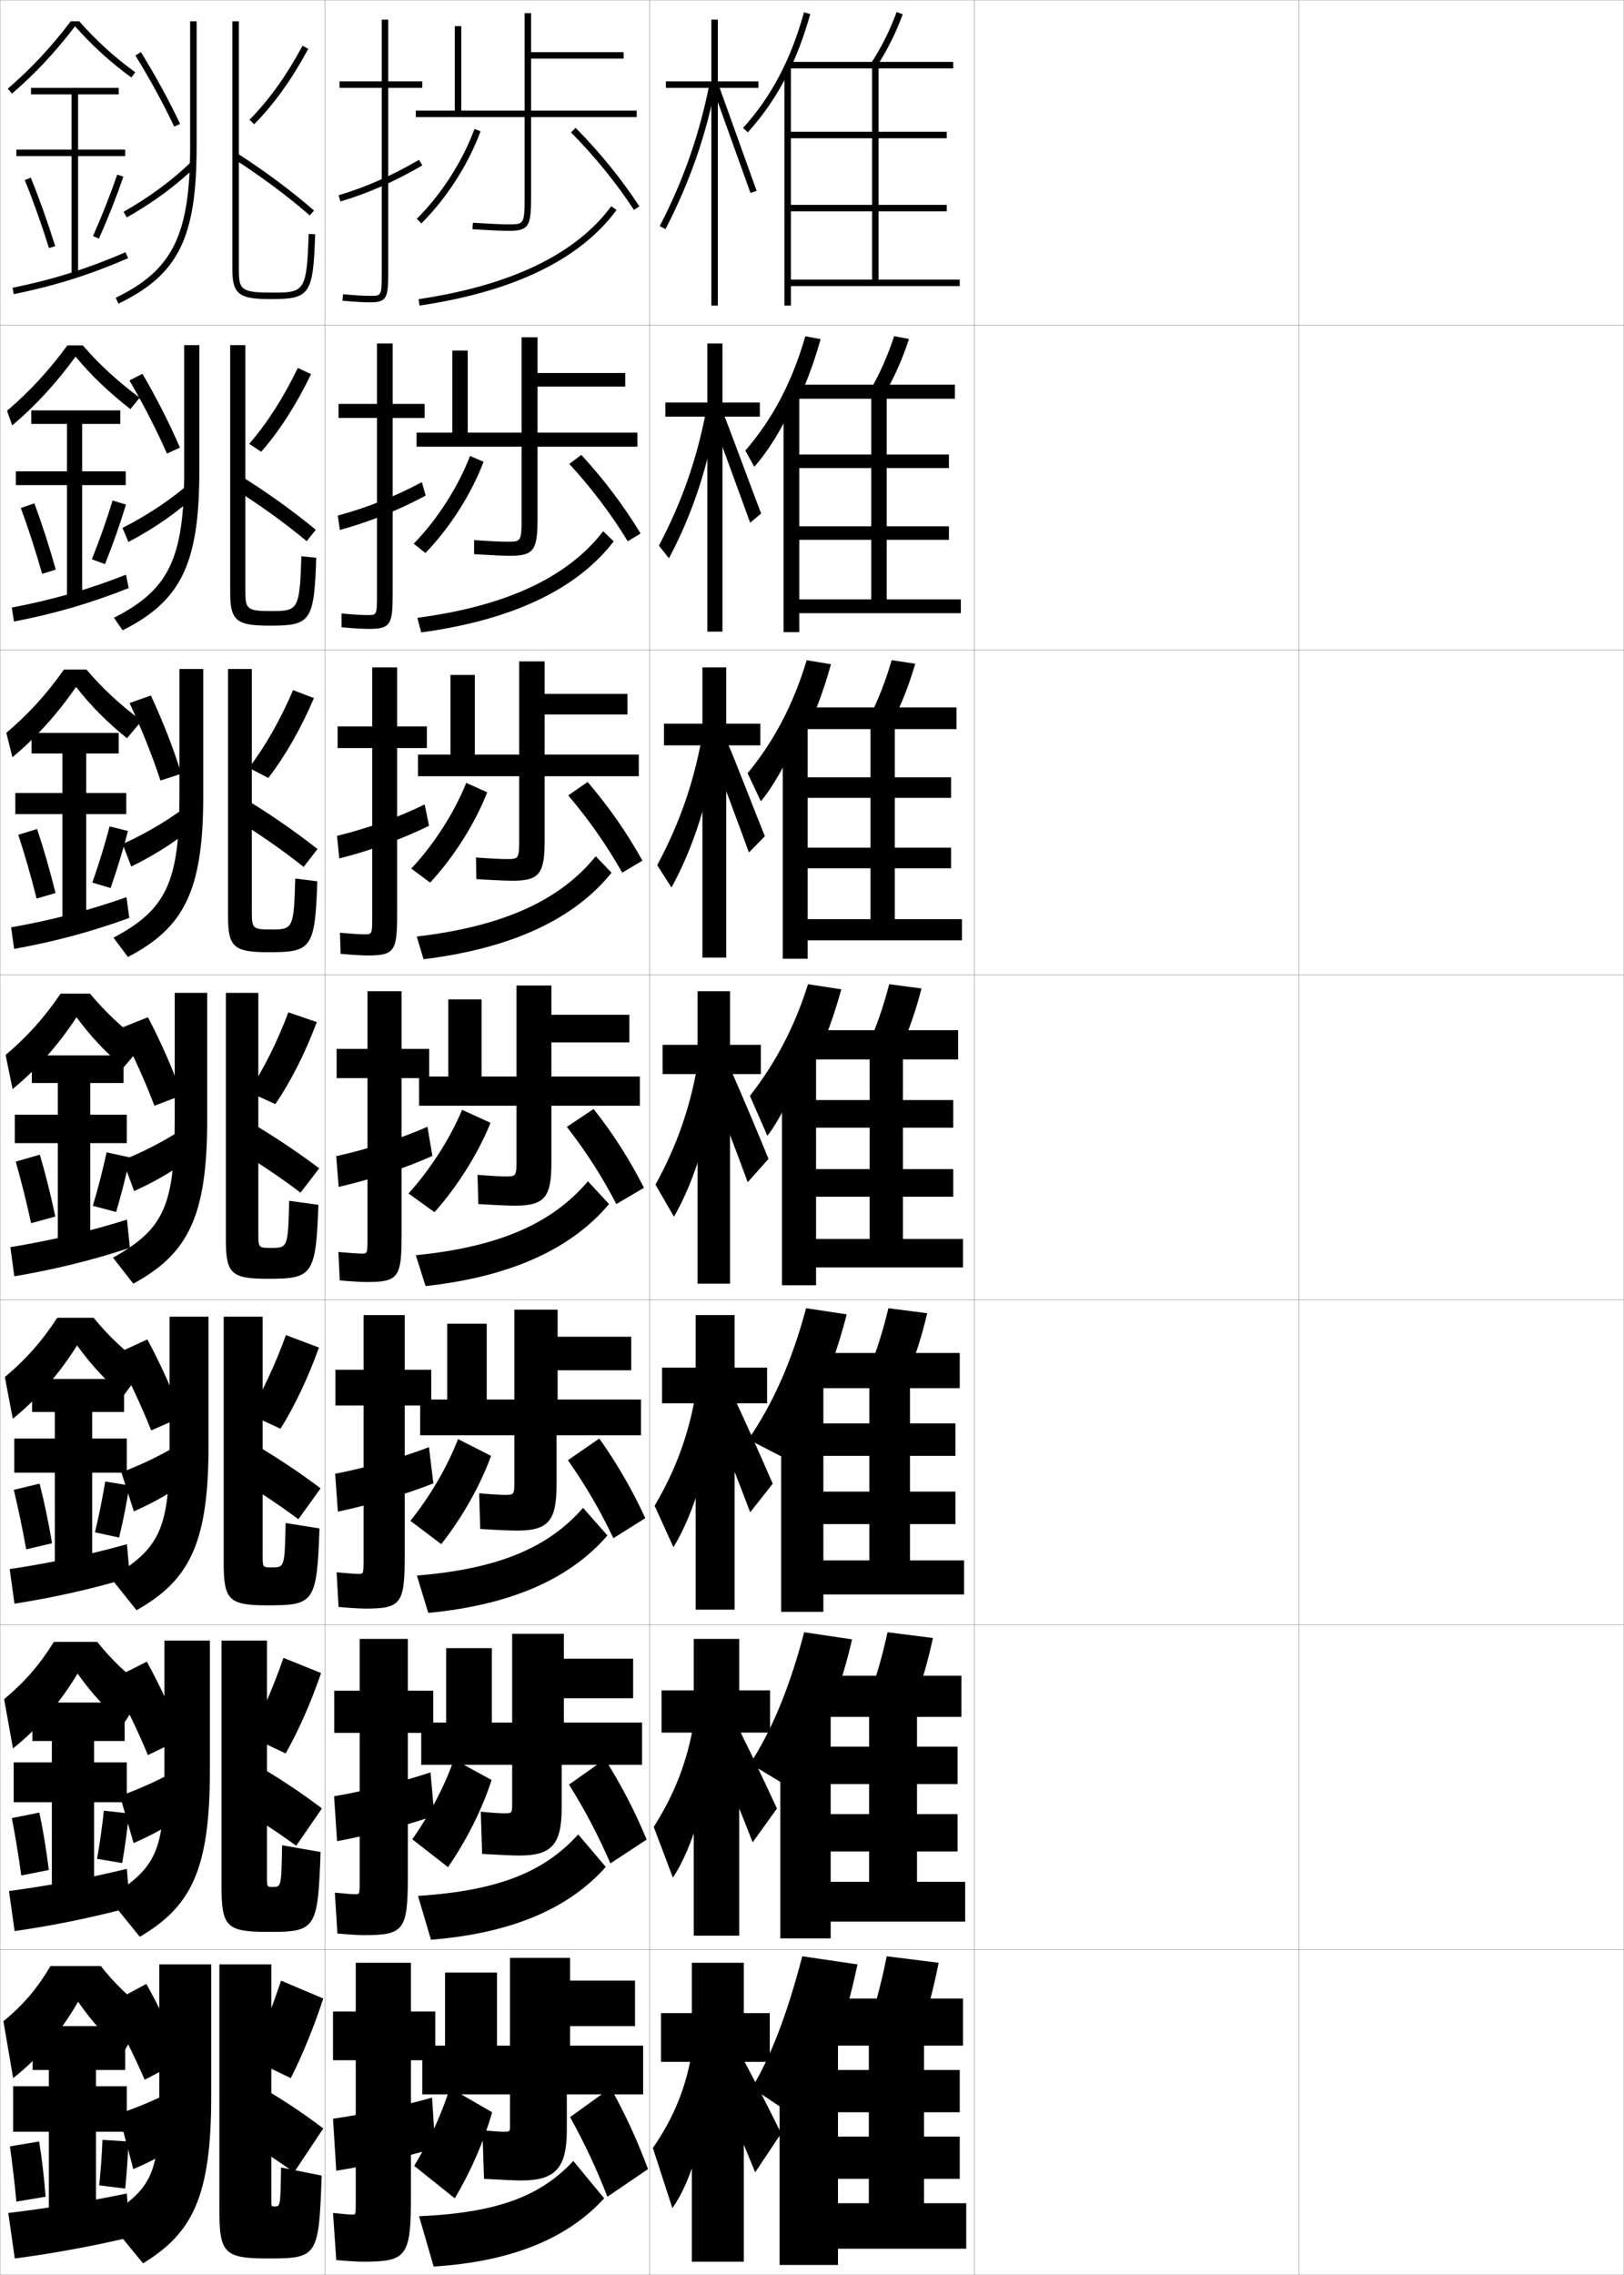 <?xml version="1.0" encoding="utf-8"?>
<!-- Generator: Adobe Illustrator 11 Build 225, SVG Export Plug-In . SVG Version: 6.0.0 Build 78)  -->
<!DOCTYPE svg PUBLIC "-//W3C//DTD SVG 1.0//EN"    "http://www.w3.org/TR/2001/REC-SVG-20010904/DTD/svg10.dtd">
<svg  xmlns="http://www.w3.org/2000/svg" xmlns:xlink="http://www.w3.org/1999/xlink" xmlns:a="http://ns.adobe.com/AdobeSVGViewerExtensions/3.0/"
	 width="500.1" height="700.1" viewBox="0 0 500.1 700.1"
	 overflow="visible" enable-background="new 0 0 500.1 700.1" xml:space="preserve">
		<g id="glyphs">
			<g>
				<rect x="0.05" y="0.05" fill="none" stroke="#999999" stroke-width="0.1" width="100" height="100"/> 
				<rect x="0.05" y="100.05" fill="none" stroke="#999999" stroke-width="0.1" width="100" height="100"/> 
				<rect x="0.05" y="200.05" fill="none" stroke="#999999" stroke-width="0.1" width="100" height="100"/> 
				<rect x="0.05" y="300.05" fill="none" stroke="#999999" stroke-width="0.1" width="100" height="100"/> 
				<rect x="0.05" y="400.05" fill="none" stroke="#999999" stroke-width="0.1" width="100" height="100"/> 
				<rect x="0.05" y="500.05" fill="none" stroke="#999999" stroke-width="0.1" width="100" height="100"/> 
				<rect x="0.05" y="600.05" fill="none" stroke="#999999" stroke-width="0.1" width="100" height="100"/> 
				<rect x="100.05" y="0.05" fill="none" stroke="#999999" stroke-width="0.1" width="100" height="100"/> 
				<rect x="100.05" y="100.05" fill="none" stroke="#999999" stroke-width="0.1" width="100" height="100"/> 
				<rect x="100.05" y="200.05" fill="none" stroke="#999999" stroke-width="0.1" width="100" height="100"/> 
				<rect x="100.05" y="300.05" fill="none" stroke="#999999" stroke-width="0.1" width="100" height="100"/> 
				<rect x="100.05" y="400.05" fill="none" stroke="#999999" stroke-width="0.1" width="100" height="100"/> 
				<rect x="100.05" y="500.05" fill="none" stroke="#999999" stroke-width="0.1" width="100" height="100"/> 
				<rect x="100.05" y="600.05" fill="none" stroke="#999999" stroke-width="0.1" width="100" height="100"/> 
				<rect x="200.05" y="0.05" fill="none" stroke="#999999" stroke-width="0.1" width="100" height="100"/> 
				<rect x="200.05" y="100.05" fill="none" stroke="#999999" stroke-width="0.1" width="100" height="100"/> 
				<rect x="200.05" y="200.05" fill="none" stroke="#999999" stroke-width="0.1" width="100" height="100"/> 
				<rect x="200.05" y="300.05" fill="none" stroke="#999999" stroke-width="0.1" width="100" height="100"/> 
				<rect x="200.05" y="400.05" fill="none" stroke="#999999" stroke-width="0.1" width="100" height="100"/> 
				<rect x="200.05" y="500.05" fill="none" stroke="#999999" stroke-width="0.1" width="100" height="100"/> 
				<rect x="200.05" y="600.05" fill="none" stroke="#999999" stroke-width="0.1" width="100" height="100"/> 
				<rect x="300.05" y="0.05" fill="none" stroke="#999999" stroke-width="0.1" width="100" height="100"/> 
				<rect x="300.05" y="100.05" fill="none" stroke="#999999" stroke-width="0.1" width="100" height="100"/> 
				<rect x="300.05" y="200.05" fill="none" stroke="#999999" stroke-width="0.1" width="100" height="100"/> 
				<rect x="300.05" y="300.05" fill="none" stroke="#999999" stroke-width="0.1" width="100" height="100"/> 
				<rect x="300.05" y="400.05" fill="none" stroke="#999999" stroke-width="0.1" width="100" height="100"/> 
				<rect x="300.05" y="500.05" fill="none" stroke="#999999" stroke-width="0.1" width="100" height="100"/> 
				<rect x="300.05" y="600.05" fill="none" stroke="#999999" stroke-width="0.1" width="100" height="100"/> 
				<rect x="400.05" y="0.05" fill="none" stroke="#999999" stroke-width="0.1" width="100" height="100"/> 
				<rect x="400.05" y="100.05" fill="none" stroke="#999999" stroke-width="0.1" width="100" height="100"/> 
				<rect x="400.05" y="200.05" fill="none" stroke="#999999" stroke-width="0.1" width="100" height="100"/> 
				<rect x="400.05" y="300.05" fill="none" stroke="#999999" stroke-width="0.1" width="100" height="100"/> 
				<rect x="400.05" y="400.05" fill="none" stroke="#999999" stroke-width="0.1" width="100" height="100"/> 
				<rect x="400.05" y="500.05" fill="none" stroke="#999999" stroke-width="0.1" width="100" height="100"/> 
				<rect x="400.05" y="600.05" fill="none" stroke="#999999" stroke-width="0.1" width="100" height="100"/> 
			</g>
			<g>
				<g>
					<path d="M264.05,604.55l-17-2.5c-4.733,18.243-9.813,31.095-15.5,40.5l15,10
						c3.994-7.319,7.326-14.554,10.131-22.083l0,0
						C259.709,622.338,262.12,613.863,264.05,604.55z"/>
					<path d="M284.05,623.55c1.933-5.907,3.57-12.265,5-19.5l-16-2
						c-1.43,7.235-3.067,13.593-5,19.5L284.05,623.55z"/>
					<polygon points="258.05,627.55 240.05,627.55 240.05,697.05 258.05,697.05 
						258.05,692.05 297.55,692.05 297.55,678.05 284.55,678.05 284.55,629.55 
						296.55,629.55 296.55,615.05 255.05,615.05 255.05,629.55 267.55,629.55 
						267.55,678.05 258.05,678.05 258.05,670.55 295.55,670.55 295.55,657.55 
						258.05,657.55 258.05,650.05 295.55,650.05 295.55,637.05 258.05,637.05 
						"/>
				</g>
				<g>
					<path d="M262.394,504.523l-14.754-2.192c-4.542,17.264-10.028,30.269-16.637,40.438
						l12.68,7.672c3.54-5.948,6.966-13.029,10.013-21.025v1.926
						C257.263,523.081,260.121,514.321,262.394,504.523z"/>
					<path d="M273.309,502.331c-1.55,7.127-3.347,13.395-5.486,19.218l13.955,1.835
						c2.15-5.844,3.957-12.133,5.514-19.282L273.309,502.331z"/>
					<polygon points="255.8,526.384 240.3,526.384 240.3,596.55 255.8,596.55 
						255.8,591.384 297.217,591.384 297.217,579.134 282.383,579.134 282.383,528.384 
						296.05,528.384 296.05,515.716 253.217,515.716 253.217,528.384 267.633,528.384 
						267.633,579.134 255.8,579.134 255.8,569.8 294.884,569.8 294.884,558.3 
						255.8,558.3 255.8,549.05 294.884,549.05 294.884,537.55 255.8,537.55 
						"/>
				</g>
				<g>
					<path d="M260.737,404.497l-12.508-1.884c-4.351,16.282-10.242,29.441-17.774,40.375
						l10.36,5.343c3.085-4.577,6.605-11.504,9.895-19.969v3.852
						C254.817,423.825,258.122,414.78,260.737,404.497z"/>
					<path d="M273.567,402.613c-1.671,7.017-3.626,13.196-5.973,18.935l11.91,1.671
						c2.369-5.78,4.344-12.003,6.027-19.065L273.567,402.613z"/>
					<polygon points="253.55,425.217 240.55,425.217 240.55,496.05 253.55,496.05 
						253.55,490.717 296.884,490.717 296.884,480.217 280.216,480.217 280.216,427.217 
						295.55,427.217 295.55,416.383 251.384,416.383 251.384,427.217 267.716,427.217 
						267.716,480.217 253.55,480.217 253.55,469.05 294.217,469.05 294.217,459.05 
						253.55,459.05 253.55,448.05 294.217,448.05 294.217,438.05 253.55,438.05 
						"/>
				</g>
			</g>
			<g>
				<g>
					<path d="M242.55,22.743c2.772-5.549,5.068-11.634,6.963-18.425L247.587,3.781
						c-4.09,14.663-10.057,25.974-18.777,35.597l1.48,1.344
						C235.175,35.332,239.209,29.428,242.55,22.743L242.55,22.743z"/>
					<path d="M268.212,19.503l1.676,1.094c3.295-5.046,5.945-10.346,8.101-16.201
						l-1.877-0.691C274.009,9.417,271.425,14.585,268.212,19.503z"/>
					<polygon points="243.55,65.05 291.55,65.05 291.55,63.05 243.55,63.05 
						243.55,42.55 291.55,42.55 291.55,40.55 243.55,40.55 243.55,20.55 
						241.55,20.55 241.55,94.05 243.55,94.05 243.55,88.05 295.55,88.05 
						295.55,86.05 270.55,86.05 270.55,21.05 293.55,21.05 293.55,19.05 
						243.05,19.05 243.05,21.05 268.55,21.05 268.55,86.05 243.55,86.05 "/>
				</g>
				<g>
					<path d="M244.274,126.191c3.397-6.539,6.178-13.705,8.428-21.822l-4.705-0.883
						c-4.081,14.1-10.044,25.431-18.483,35.187l2.779,4.992
						c4.305-4.917,8.395-11.495,11.981-19.399V126.191z"/>
					<path d="M267.931,120.184l4.404,1.231c3.06-5.27,5.541-10.854,7.582-17.083
						l-4.568-0.898C273.351,109.545,270.923,115.021,267.931,120.184z"/>
					<polygon points="246.133,121.716 241.299,121.716 241.299,194.549 246.133,194.549 
						246.133,188.716 295.883,188.716 295.883,184.466 273.05,184.466 273.05,122.716 
						294.05,122.716 294.05,118.383 245.216,118.383 245.216,122.716 268.3,122.716 
						268.3,184.466 246.133,184.466 246.133,166.133 292.216,166.133 292.216,161.966 
						246.133,161.966 246.133,144.05 292.216,144.05 292.216,139.883 246.133,139.883 
						"/>
				</g>
				<g>
					<path d="M246,229.64c4.022-7.529,7.289-15.777,9.892-25.22l-7.483-1.229
						c-4.072,13.537-10.031,24.888-18.189,34.777l4.077,8.64
						c3.724-4.443,7.87-11.696,11.703-20.82V229.64z"/>
					<path d="M267.649,220.866l7.135,1.368c2.822-5.493,5.135-11.362,7.062-17.965
						l-7.259-1.104C272.692,209.673,270.423,215.457,267.649,220.866z"/>
					<polygon points="248.717,222.883 241.05,222.883 241.05,295.05 248.717,295.05 
						248.717,289.383 296.216,289.383 296.216,282.883 275.55,282.883 275.55,224.383 
						294.55,224.383 294.55,217.716 247.383,217.716 247.383,224.383 268.05,224.383 
						268.05,282.883 248.717,282.883 248.717,267.216 292.884,267.216 292.884,260.883 
						248.717,260.883 248.717,245.55 292.884,245.55 292.884,239.216 248.717,239.216 
						"/>
				</g>
				<g>
					<path d="M247.725,333.088c4.646-8.52,8.398-17.849,11.355-28.617l-10.261-1.576
						c-4.062,12.974-10.018,24.346-17.895,34.367l5.375,12.288
						c3.145-3.97,7.346-11.896,11.425-22.24V333.088z"/>
					<path d="M273.825,302.895c-1.791,6.907-3.904,12.998-6.457,18.652l9.863,1.506
						c2.588-5.717,4.73-11.871,6.543-18.848L273.825,302.895z"/>
					<polygon points="251.3,324.05 240.8,324.05 240.8,395.55 251.3,395.55 
						251.3,390.05 296.55,390.05 296.55,381.3 278.05,381.3 278.05,326.05 
						295.05,326.05 295.05,317.05 249.55,317.05 249.55,326.05 267.8,326.05 
						267.8,381.3 251.3,381.3 251.3,368.3 293.55,368.3 293.55,359.8 
						251.3,359.8 251.3,347.05 293.55,347.05 293.55,338.55 251.3,338.55 
						"/>
				</g>
			</g>
			<g>
				<g>
					<polygon points="233.55,25.05 221.05,25.05 221.05,6.05 219.05,6.05 
						219.05,25.05 205.05,25.05 205.05,27.05 219.05,27.05 219.05,94.05 
						221.05,94.05 221.05,27.05 233.55,27.05 "/>
					<path d="M203.161,69.591l1.777,0.918c7.499-14.522,12.453-28.747,15.593-44.767
						l-1.963-0.385C215.467,41.187,210.571,55.242,203.161,69.591z"/>
					<polygon points="219.61,27.392 231.107,59.384 232.992,58.716 221.489,26.708 "/>
				</g>
				<g>
					<polygon points="204.902,123.883 204.902,128.217 217.819,128.217 217.819,194.383 
						222.486,194.383 222.486,128.217 233.985,128.217 233.985,123.883 222.486,123.883 
						222.486,105.717 217.819,105.717 217.819,123.883 "/>
					<path d="M202.91,167.922l3.085,3.902c7.189-13.514,12.087-28.249,14.742-44.554
						l-3.241-1.129C214.654,141.133,210.036,154.389,202.91,167.922z"/>
					<path d="M219.402,129.293c1.333,3.296,10.217,27.781,11.604,31.575l3.393-2.841
						c-1.354-3.313-10.284-27.624-11.547-30.513L219.402,129.293z"/>
				</g>
				<g>
					<polygon points="204.476,222.716 204.476,229.383 216.309,229.383 216.309,294.716 
						223.643,294.716 223.643,229.383 234.143,229.383 234.143,222.716 223.643,222.716 
						223.643,205.383 216.309,205.383 216.309,222.716 "/>
					<path d="M202.38,266.251l4.392,6.888c6.881-12.505,11.722-27.75,13.893-44.341
						l-4.52-1.873C213.563,241.08,209.222,253.535,202.38,266.251z"/>
					<path d="M218.916,231.194c2.665,6.591,8.937,23.57,11.711,31.158l4.901-5.014
						c-2.709-6.626-9.067-23.24-11.593-29.017L218.916,231.194z"/>
				</g>
				<g>
					<polygon points="204.05,321.55 204.05,330.55 214.8,330.55 214.8,395.05 
						224.8,395.05 224.8,330.55 234.3,330.55 234.3,321.55 224.8,321.55 
						224.8,305.05 214.8,305.05 214.8,321.55 "/>
					<path d="M201.85,364.582l5.7,9.873c6.571-11.496,11.356-27.252,13.042-44.129
						l-5.798-2.616C212.472,341.026,208.408,352.681,201.85,364.582z"/>
					<path d="M218.429,333.096c3.998,9.887,7.656,19.359,11.818,30.741l6.41-7.187
						c-4.064-9.939-7.85-18.855-11.638-27.521L218.429,333.096z"/>
				</g>
			</g>
			<g>
				<polygon points="203.883,420.883 203.883,431.883 214.216,431.883 214.216,495.383 
					226.216,495.383 226.216,431.883 236.216,431.883 236.216,420.883 226.216,420.883 
					226.216,404.717 214.216,404.717 214.216,420.883 "/>
				<path d="M201.583,463.404l5.8,12.749c6.424-10.488,11.259-26.755,12.528-43.92
					l-5.698-3.244C212.076,441.468,208.101,452.375,201.583,463.404z"/>
				<path d="M218.969,435.08c4.238,10.178,7.953,19.489,12.046,30.328l6.94-8.791
					c-4.006-9.248-7.739-17.565-11.592-25.848L218.969,435.08z"/>
			</g>
			<g>
				<polygon points="203.717,520.217 203.717,533.217 213.633,533.217 213.633,595.717 
					227.633,595.717 227.633,533.217 237.133,533.217 237.133,520.217 227.633,520.217 
					227.633,504.383 213.633,504.383 213.633,520.217 "/>
				<path d="M201.316,562.228l5.9,15.624c6.276-9.48,11.162-26.258,12.014-43.71
					l-5.599-3.872C211.681,541.908,207.795,552.07,201.316,562.228z"/>
				<path d="M219.51,537.065c4.478,10.468,8.25,19.618,12.272,29.913l7.47-10.396
					c-3.947-8.555-7.628-16.275-11.546-24.174L219.51,537.065z"/>
			</g>
			<g>
				<polygon points="237.05,619.55 229.05,619.55 229.05,604.05 213.05,604.05 
					213.05,619.55 203.55,619.55 203.55,634.55 213.05,634.55 213.05,696.05 
					229.05,696.05 229.05,634.55 237.05,634.55 "/>
				<path d="M213.05,631.55c-1.764,10.8-5.562,20.215-12,29.5l6,18.5
					c6.129-8.473,11.064-25.761,11.5-43.5L213.05,631.55z"/>
				<path d="M220.05,639.05c4.718,10.759,8.547,19.748,12.5,29.5l8-12
					c-3.889-7.863-7.517-14.985-11.5-22.5L220.05,639.05z"/>
			</g>
			<g>
				<g>
					<path d="M130.05,25.05h-10.5v-19h-2v19h-13v2h13v57c0,7-0.065,7-3.5,7
						c-1.415,0-4.022-0.086-8.407-0.496l-0.186,1.992
						c3.531,0.329,6.503,0.504,8.593,0.504c5.06,0,5.5-1.475,5.5-9v-57h10.5V25.05z"/>
					<path d="M104.265,60.091l0.57,1.918c8.494-2.525,16.507-6.051,25.216-11.094
						l-1.002-1.73C120.479,54.146,112.604,57.612,104.265,60.091z"/>
				</g>
				<g>
					<path d="M130.755,124.299h-9.833v-18.583h-4.833v18.583h-11.834v4.333h11.834v54.25
						c0,6.411-0.054,6.417-2.917,6.417c-1.309,0-3.843-0.111-8.006-0.497
						l0.012,4.244c3.645,0.334,6.56,0.503,8.494,0.503c6.654,0,7.25-1.466,7.25-10.833
						v-54.083h9.833V124.299z"/>
					<path d="M131.083,152.524l-1.174-4.144c-8.357,4.471-17.061,7.917-25.888,10.286
						l0.634,4.434C113.477,160.695,122.537,157.124,131.083,152.524z"/>
				</g>
				<g>
					<path d="M131.461,223.55h-9.167v-18.167h-7.667v18.167h-10.667v6.667h10.667v51.5
						c0,5.821-0.042,5.833-2.333,5.833c-1.203,0-3.663-0.136-7.604-0.498
						l0.209,6.495c3.759,0.338,6.617,0.502,8.396,0.502c8.248,0,9-1.457,9-12.667
						v-51.167h9.167V223.55z"/>
					<path d="M132.117,254.133l-1.346-6.558c-8.146,3.98-17.678,7.405-26.992,9.666
						l0.698,6.949C113.625,261.906,123.732,258.289,132.117,254.133z"/>
				</g>
				<g>
					<path d="M132.167,322.8h-8.5v-17.75h-10.5v17.75h-9.5v9h9.5v48.75c0,5.231-0.029,5.25-1.75,5.25
						c-1.098,0-3.483-0.161-7.203-0.498l0.406,8.746
						c3.873,0.344,6.674,0.502,8.297,0.502c9.842,0,10.75-1.448,10.75-14.5v-48.25h8.5V322.8z"
						/>
					<path d="M133.149,355.742l-1.518-8.971c-7.934,3.489-18.295,6.894-28.096,9.046
						l0.762,9.465C113.772,363.117,124.927,359.455,133.149,355.742z"/>
				</g>
			</g>
			<g>
				<g>
					<path d="M132.794,421.55h-8.167v-16.833h-12.667v16.833h-8.667v11h8.667v47.166
						c0,4.644-0.03,4.667-1.5,4.667c-0.992,0-3.306-0.165-6.802-0.499l0.604,10.665
						c3.987,0.349,6.73,0.501,8.198,0.501c11.103,0,12.167-1.438,12.167-16.333
						v-46.167h8.167V421.55z"/>
					<path d="M132.104,445.364c-8.164,3.146-19.287,6.328-28.897,8.197l0.841,11.643
						c9.111-1.87,21.089-5.346,29.401-8.692L132.104,445.364z"/>
				</g>
				<g>
					<path d="M133.422,520.3h-7.833v-15.916h-14.833v15.916h-7.833v13h7.833v45.583
						c0,4.055-0.031,4.083-1.25,4.083c-0.887,0-3.128-0.168-6.401-0.499l0.802,12.583
						c4.102,0.354,6.787,0.5,8.099,0.5c12.364,0,13.583-1.429,13.583-18.166v-44.084
						h7.833V520.3z"/>
					<path d="M132.577,545.457c-8.395,2.804-20.28,5.763-29.699,7.349l0.92,13.821
						c8.747-1.575,21.548-4.864,29.951-7.847L132.577,545.457z"/>
				</g>
				<g>
					<path d="M111.55,696.05c13.625,0,15-1.419,15-20v-42h7.5v-15h-7.5v-15h-17v15h-7v15h7v44
						c0,3.466-0.031,3.5-1,3.5c-0.781,0-2.95-0.173-6-0.5l1,14.5
						C107.766,695.909,110.394,696.05,111.55,696.05z"/>
					<path d="M133.05,645.55c-8.625,2.46-21.272,5.196-30.5,6.5l1,16
						c8.383-1.281,22.007-4.383,30.5-7L133.05,645.55z"/>
				</g>
			</g>
			<g>
				<g>
					<path d="M196.05,34.05h-32.5v-16h28.5v-2h-28.5v-12h-2v30h-19.5v-26h-2v26h-12v2h33.5v24c0,9-0.094,9-5,9
						c-1.829,0-5.714-0.177-10.938-0.498l-0.123,1.996
						c5.265,0.324,9.192,0.502,11.062,0.502c6.524,0,7-1.521,7-11v-24h32.5V34.05z"/>
					<path d="M128.345,67.341l1.41,1.418c7.787-7.754,14.433-18.092,18.232-28.361
						l-1.875-0.695C142.408,49.711,135.933,59.784,128.345,67.341z"/>
					<path d="M175.84,40.754c7.284,7.35,13.983,15.595,19.373,23.843l1.674-1.094
						c-5.462-8.359-12.248-16.713-19.627-24.157L175.84,40.754z"/>
					<path d="M128.903,92.061l0.293,1.979c29.023-4.306,49.432-14.196,60.658-29.396
						l-1.609-1.188C177.347,78.212,157.381,87.835,128.903,92.061z"/>
				</g>
				<g>
					<path d="M196.285,133.133h-30.75v-14.166h27v-4.167h-27v-11h-4.917v29.333H144.035v-25.25h-4.75
						v25.25h-11v4.334h32.333v21.416c0,7.832-0.068,7.834-4.5,7.834
						c-1.75,0-5.317-0.169-10.126-0.499l0.001,4.331
						c5.498,0.339,9.278,0.501,11.125,0.501c7.428,0,8.417-1.896,8.417-11.75v-21.833
						h30.75V133.133z"/>
					<path d="M148.91,142.115c-3.778,9.967-10.401,20.332-17.905,28.074l-3.607-2.862
						c7.276-7.487,13.641-17.377,17.345-27.009L148.91,142.115z"/>
					<path d="M175.312,142.77c6.841,7.441,12.94,15.491,17.999,23.812l3.949-2.396
						c-5.102-8.443-11.298-16.652-18.251-24.188L175.312,142.77z"/>
					<path d="M128.521,190.141l1.195,4.485c28.324-3.857,48.015-13.398,59.272-28.014
						l-3.24-3.125C174.938,177.49,156.354,186.441,128.521,190.141z"/>
				</g>
				<g>
					<path d="M196.716,232.216h-29v-12.333h25.5v-6.333h-25.5v-10h-7.833v28.667h-13.667v-24.5
						h-7.5v24.5h-10v6.667h31.167v18.833c0,6.663-0.044,6.667-4,6.667
						c-1.671,0-4.92-0.161-9.313-0.5l0.125,6.665
						c5.73,0.354,9.364,0.501,11.188,0.501c8.331,0,9.833-2.271,9.833-12.5v-19.667h29
						V232.216z"/>
					<path d="M150.029,243.833c-3.756,9.665-10.357,20.057-17.577,27.787l-5.804-4.306
						c6.966-7.419,13.218-17.124,16.923-26.379L150.029,243.833z"/>
					<path d="M174.98,244.785c6.398,7.534,11.896,15.388,16.625,23.781l6.224-3.698
						c-4.741-8.528-10.347-16.592-16.875-24.219L174.98,244.785z"/>
					<path d="M128.334,288.22l2.098,6.993c27.625-3.41,46.599-12.601,57.886-26.632
						l-4.87-5.062C172.726,276.769,155.525,285.047,128.334,288.22z"/>
				</g>
				<g>
					<path d="M197.05,331.3h-27.25v-10.5h24v-8.5h-24v-9h-10.75v28h-10.75v-23.75h-10.25v23.75h-9v9h30v16.25
						c0,5.494-0.019,5.5-3.5,5.5c-1.592,0-4.523-0.152-8.5-0.5l0.25,9
						c5.963,0.369,9.449,0.5,11.25,0.5c9.234,0,11.25-2.646,11.25-13.25v-17.5h27.25V331.3z"/>
					<path d="M151.05,345.55c-3.734,9.362-10.313,19.781-17.25,27.5l-8-5.75
						c6.654-7.35,12.795-16.871,16.5-25.75L151.05,345.55z"/>
					<path d="M174.55,346.8c5.955,7.627,10.854,15.285,15.25,23.75l8.5-5
						c-4.381-8.611-9.396-16.531-15.5-24.25L174.55,346.8z"/>
					<path d="M128.05,386.3l3,9.5c26.926-2.962,45.183-11.804,56.5-25.25l-6.5-7
						C170.416,376.047,154.597,383.653,128.05,386.3z"/>
				</g>
			</g>
			<g>
				<path d="M197.383,430.717h-25.667v-9h22.667v-10.334h-22.667v-8.333h-13.333v27.667h-8.5
					v-23.334h-12.167v23.334h-8.333v11h29v13.999c0,4.326-0.019,4.334-3,4.334
					c-1.513,0-4.271-0.162-7.833-0.5l0.333,11c6.197,0.37,9.556,0.5,11.333,0.5
					c9.637,0,12.167-3.021,12.167-14v-15.333h26V430.717z"/>
				<path d="M151.216,448.05c-3.326,9.2-9.021,19.173-15.333,27.166l-9.5-7.166
					c6.036-7.543,11.328-16.524,14.667-25.167L151.216,448.05z"/>
				<path d="M174.883,449.383c5.458,7.761,9.935,15.464,14,24l9.833-6.167
					c-4.02-8.694-8.577-16.619-14.166-24.5L174.883,449.383z"/>
				<path d="M128.383,484.883l3.5,11.5c26.227-2.514,43.945-10.866,55.167-23.833l-7.5-8.5
					C169.15,475.916,154.286,482.764,128.383,484.883z"/>
			</g>
			<g>
				<path d="M197.717,530.133h-24.083v-7.5h21.333v-12.166h-21.333v-7.667h-15.917v27.333
					h-6.25v-22.916h-14.083v22.916h-7.667v13h28v11.75c0,3.157-0.018,3.167-2.5,3.167
					c-1.434,0-4.02-0.173-7.167-0.5l0.417,13c6.431,0.371,9.662,0.5,11.417,0.5
					c10.04,0,13.083-3.396,13.083-14.75v-13.167h24.75V530.133z"/>
				<path d="M151.383,547.8c-2.919,9.038-7.73,18.563-13.417,26.833l-11-8.583
					c5.417-7.735,9.86-16.178,12.833-24.583L151.383,547.8z"/>
				<path d="M175.217,549.217c4.96,7.893,9.017,15.641,12.75,24.25l11.167-7.334
					c-3.66-8.778-7.759-16.707-12.833-24.75L175.217,549.217z"/>
				<path d="M128.717,583.467l4,13.5c25.527-2.066,42.707-9.93,53.833-22.417l-8.5-10
					C167.884,575.786,153.976,581.873,128.717,583.467z"/>
			</g>
			<g>
				<path d="M198.05,644.55v-15h-22.5v-6h20v-14h-20v-7h-18.5v27h-4v-22.5h-16v22.5h-7v15h27v9.5
					c0,1.988-0.019,2-2,2c-1.355,0-3.768-0.183-6.5-0.5l0.5,15c6.664,0.372,9.768,0.5,11.5,0.5
					c10.442,0,14-3.77,14-15.5v-11H198.05z"/>
				<path d="M151.55,650.05c-2.512,8.876-6.438,17.955-11.5,26.5l-12.5-10
					c4.799-7.929,8.393-15.831,11-24L151.55,650.05z"/>
				<path d="M175.55,651.55c4.464,8.026,8.099,15.819,11.5,24.5l12.5-8.5
					c-3.3-8.862-6.939-16.796-11.5-25L175.55,651.55z"/>
				<path d="M176.55,665.05c-9.932,10.605-22.884,15.934-47.5,17l4.5,15.5
					c24.828-1.618,41.469-8.992,52.5-21L176.55,665.05z"/>
			</g>
			<g>
				<path d="M58.55,6.55v38.5c0,27.21-5.359,38.098-22.936,46.6l0.871,1.801
					c18.441-8.921,24.064-20.229,24.064-48.4v-38.5H58.55z"/>
				<path d="M71.55,6.55v76.5c0,7.88,2.557,9,12,9c11.895,0,12.904-1.493,13.5-19.968
					l-2-0.064c-0.58,18.032-1.405,18.032-11.5,18.032c-9.32,0-10-0.969-10-7v-76.5H71.55z"/>
				<path d="M41.697,17.072c4.655,7.591,8.786,15.164,11.947,21.902L55.455,38.125
					c-3.191-6.804-7.359-14.445-12.053-22.098L41.697,17.072z"/>
				<path d="M38.058,65.18l0.984,1.74c8.119-4.59,15.452-10.004,21.209-15.656
					l-1.402-1.428C53.296,55.289,45.913,60.738,38.058,65.18z"/>
				<path d="M76.839,36.847l1.422,1.406c6.151-6.22,11.604-13.818,16.67-23.229
					l-1.762-0.947C88.195,23.315,82.854,30.765,76.839,36.847z"/>
				<path d="M72.009,48.892c8.368,5.374,16.672,11.558,23.384,17.412l1.314-1.508
					c-6.782-5.916-15.169-12.162-23.616-17.588L72.009,48.892z"/>
			</g>
			<g>
				<path d="M56.716,144.966c0,26.931-4.728,36.583-21.623,45.15l2.664,3.867
					c17.866-8.979,23.626-20.308,23.626-49.017v-38.75h-4.667V144.966z"/>
				<path d="M97.383,171.654c-0.647,19.554-1.706,20.896-14.167,20.896
					c-10.072,0-12.333-1.264-12.333-10v-76.333h4.667v75.667
					c0,5.497,0.482,6.167,7.667,6.167c8.515,0,9.073-0.005,9.583-16.855
					L97.383,171.654z"/>
				<path d="M39.858,117.078c4.519,7.764,8.494,15.521,11.548,22.519l3.997-1.83
					c-3.023-7.099-6.988-14.921-11.535-22.731L39.858,117.078z"/>
				<path d="M37.722,162.47l1.823,4.327c8.3-4.355,15.683-9.565,21.473-15.104
					l-1.769-3.702C53.229,153.327,45.887,158.317,37.722,162.47z"/>
				<path d="M76.742,136.581l3.686,2.458c5.687-6.48,10.81-14.469,15.363-23.903
					l-4.079-1.902C87.239,122.464,82.265,130.241,76.742,136.581z"/>
				<path d="M71.438,150.027c8.284,5.151,16.351,10.967,23.006,16.525l2.793-3.505
					c-6.98-5.8-15.489-11.888-24.161-17.225L71.438,150.027z"/>
			</g>
			<g>
				<path d="M55.258,244.883c0,26.652-4.096,35.069-20.312,43.7l4.457,5.934
					c17.29-9.037,23.188-20.386,23.188-49.634v-39h-7.333V244.883z"/>
				<path d="M97.716,271.227c-0.699,20.632-1.806,21.823-14.833,21.823
					c-10.7,0-12.667-1.408-12.667-11v-76.167h7.333v74.834
					c0,4.963,0.282,5.333,5.708,5.333c6.937,0,7.227-0.011,7.667-15.678
					L97.716,271.227z"/>
				<path d="M39.901,216.361c3.818,8.224,7.073,16.412,9.508,23.855l6.411-2.098
					c-2.333-7.575-5.527-15.822-9.361-24.077L39.901,216.361z"/>
				<path d="M37.761,259.76l2.661,6.913c8.481-4.12,15.913-9.127,21.736-14.552
					l-2.134-5.976C53.537,251.364,46.236,255.896,37.761,259.76z"/>
				<path d="M76.646,236.315l5.968,3.104c5.222-6.741,10.016-15.12,14.057-24.576
					l-6.415-2.451C86.284,221.613,81.676,229.718,76.646,236.315z"/>
				<path d="M70.869,251.164c8.198,4.928,16.029,10.376,22.628,15.637l4.271-5.502
					c-7.177-5.684-15.808-11.613-24.705-16.863L70.869,251.164z"/>
			</g>
			<g>
				<path d="M53.8,344.8c0,26.373-3.465,33.555-19,42.25l6.25,8
					c16.715-9.096,22.75-20.464,22.75-50.25v-39.25h-10V344.8z"/>
				<path d="M98.05,370.8c-0.75,21.711-1.906,22.75-15.5,22.75c-11.328,0-13-1.552-13-12v-76h10v74
					c0,4.43,0.083,4.5,3.75,4.5c5.357,0,5.38-0.016,5.75-14.5L98.05,370.8z"/>
				<path d="M36.8,316.55c4.246,8.11,7.908,16.235,10.75,23.75l8.5-3.25
					c-2.688-7.689-6.246-15.875-10.5-24L36.8,316.55z"/>
				<path d="M37.8,357.05l3.5,9.5c8.662-3.886,16.144-8.688,22-14l-2.5-8.25
					C53.846,349.402,46.585,353.475,37.8,357.05z"/>
				<path d="M76.55,336.05l8.25,3.75c4.757-7.003,9.223-15.771,12.75-25.25l-8.75-3
					C85.328,320.762,81.088,329.194,76.55,336.05z"/>
				<path d="M70.3,352.3c8.113,4.705,15.707,9.786,22.25,14.75l5.75-7.5
					c-7.375-5.568-16.128-11.339-25.25-16.5L70.3,352.3z"/>
			</g>
			<g>
				<path d="M52.217,444.884c0,25.619-2.973,31.773-18.167,40.666l8,10
					c16.214-9.162,22.167-20.478,22.167-50.666v-39.668h-12V444.884z"/>
				<path d="M98.383,470.384c-0.777,22.795-1.703,23.666-15.833,23.666
					c-12.036,0-13.667-1.559-13.667-13v-75.834h12v73.5c0,3.617,0.058,3.668,2.738,3.668
					c4.02,0,4.039-0.014,4.337-13.668L98.383,470.384z"/>
				<path d="M35.55,416.716c4.312,8.036,8.039,16.036,11,23.5l9.5-4.166
					c-2.749-7.691-6.358-15.799-10.667-23.834L35.55,416.716z"/>
				<path d="M37.383,453.134l3.833,12c8.587-3.781,16.03-8.501,22-13.834l-2-10.666
					C53.591,445.83,46.297,449.699,37.383,453.134z"/>
				<path d="M76.717,435.216l9.666,4.5c4.361-7.016,8.5-15.697,11.834-25l-10.167-3.832
					C84.781,419.891,80.827,428.344,76.717,435.216z"/>
				<path d="M70.217,453.384c7.875,4.521,15.289,9.411,21.667,14.166l6.833-9.5
					c-6.903-5.24-15.14-10.686-23.667-15.5L70.217,453.384z"/>
			</g>
			<g>
				<path d="M50.633,544.967c0,24.865-2.479,29.992-17.333,39.083l9.75,12
					c15.713-9.228,21.583-20.491,21.583-51.083v-40.084h-14V544.967z"/>
				<path d="M98.716,569.967c-0.805,23.879-1.5,24.583-16.167,24.583
					c-12.745,0-14.333-1.564-14.333-14v-75.667h14v73c0,2.803,0.032,2.834,1.726,2.834
					c2.683,0,2.698-0.011,2.925-12.834L98.716,569.967z"/>
				<path d="M34.3,516.883c4.376,7.961,8.169,15.836,11.25,23.25l10.5-5.083
					c-2.809-7.693-6.47-15.724-10.833-23.667L34.3,516.883z"/>
				<path d="M36.967,552.717l4.167,14.5c8.512-3.675,15.917-8.312,22-13.667l-1.5-13.083
					C53.337,545.758,46.008,549.424,36.967,552.717z"/>
				<path d="M76.883,534.383l11.083,5.25c3.965-7.028,7.777-15.626,10.917-24.75
					l-11.583-4.666C84.234,519.02,80.567,527.493,76.883,534.383z"/>
				<path d="M70.133,554.467c7.638,4.337,14.872,9.037,21.083,13.583l7.917-11.5
					c-6.431-4.911-14.151-10.031-22.083-14.5L70.133,554.467z"/>
			</g>
			<g>
				<path d="M49.05,645.05c0,24.112-1.986,28.211-16.5,37.5l11.5,14
					c15.213-9.294,21-20.505,21-51.5v-40.5h-16V645.05z"/>
				<path d="M99.05,669.55c-0.832,24.964-1.298,25.5-16.5,25.5c-13.453,0-15-1.57-15-15v-75.5h16
					v72.5c0,1.989,0.011,2,1,2c1.794,0,1.808-0.008,2-12L99.05,669.55z"/>
				<path d="M33.05,617.05c4.441,7.886,8.3,15.636,11.5,23l11.5-6
					c-2.869-7.695-6.582-15.647-11-23.5L33.05,617.05z"/>
				<path d="M36.55,650.55l4.5,17c8.438-3.569,15.803-8.124,22-13.5l-1-15.5
					C53.082,643.936,45.72,647.398,36.55,650.55z"/>
				<path d="M86.55,609.55c-2.862,8.599-6.243,17.093-9.5,24l12.5,6
					c3.568-7.042,7.055-15.554,10-24.5L86.55,609.55z"/>
				<path d="M70.05,655.55c7.4,4.153,14.455,8.663,20.5,13l9-13.5
					c-5.959-4.583-13.162-9.377-20.5-13.5L70.05,655.55z"/>
			</g>
			<g>
				<path d="M21.788,6.55c-5.981,7.891-12.157,14.504-19.392,20.743l1.307,1.514
					C10.938,22.567,17.123,15.939,23.107,8.09
					c5.27,5.937,10.804,10.987,17.353,15.768l1.18-1.615
					C35.123,17.486,29.625,12.479,24.391,6.55H21.788z"/>
				<polygon points="38.55,46.05 24.05,46.05 24.05,29.05 36.55,29.05 
					36.55,27.05 9.55,27.05 9.55,29.05 22.05,29.05 22.05,46.05 
					5.05,46.05 5.05,48.05 22.05,48.05 22.05,84.55 24.05,84.55 
					24.05,48.05 38.55,48.05 "/>
				<path d="M7.624,55.429c2.516,6.147,5.099,13.383,7.472,20.921L17.004,75.75
					c-2.39-7.592-4.993-14.88-7.528-21.079L7.624,55.429z"/>
				<path d="M28.636,72.644l1.828,0.812c2.826-6.362,5.43-12.96,7.531-19.082
					l-1.891-0.648C34.021,59.792,31.438,66.334,28.636,72.644z"/>
				<path d="M3.849,88.57l0.402,1.959c12.796-2.627,23.321-5.935,35.195-11.062
					l-0.793-1.836C26.912,82.701,16.503,85.973,3.849,88.57z"/>
			</g>
			<g>
				<g>
					<path d="M38.05,631.55c-5.542-4.761-9.609-9.214-14-15.5
						c-5.436,9.455-12.271,17.449-20,23.5l-3-17.5c6.159-5.083,10.41-10.072,14.5-17h15.5
						c4.104,5.261,8.678,9.666,14.5,14L38.05,631.55z"/>
					<polygon points="29.55,680.05 29.55,656.05 39.05,656.05 39.05,642.05 
						29.55,642.05 29.55,637.05 38.55,637.05 38.55,623.55 10.05,623.55 
						10.05,637.05 15.05,637.05 15.05,642.05 4.05,642.05 4.05,656.05 
						15.05,656.05 15.05,680.05 "/>
					<path d="M3.05,660.55c0.732,5.135,1.408,10.832,2,17l9-1.5
						c-0.479-6.082-1.163-11.927-2-17L3.05,660.55z"/>
					<path d="M30.55,672.55l8,1c0.498-4.825,0.857-9.964,1-14.5l-8-0.5
						C31.4,662.895,31.018,667.901,30.55,672.55z"/>
					<path d="M39.05,675.05c-12.466,2.577-24.935,4.648-36.5,6l2,14
						c11.184-1.434,23.569-3.702,35.5-6.5L39.05,675.05z"/>
				</g>
				<g>
					<path d="M38.049,530.534c-5.542-4.733-9.734-9.267-14.157-15.479
						c-5.527,9.188-12.254,16.954-19.901,23.037l-2.717-15.17
						c6.338-5.275,10.91-10.535,15.315-17.623h13.35
						c4.355,5.446,9.149,10.015,15.17,14.479L38.049,530.534z"/>
					<polygon points="39.049,542.383 28.966,542.383 28.966,535.8 38.383,535.8 
						38.383,523.966 9.966,523.966 9.966,535.8 15.966,535.8 15.966,542.383 
						4.216,542.383 4.216,554.633 15.966,554.633 15.966,580.8 28.966,580.8 
						28.966,554.633 39.049,554.633 "/>
					<path d="M3.645,559.529c1.029,5.304,2.023,11.257,2.912,17.653l8.484-1.684
						c-0.797-6.333-1.801-12.418-2.921-17.679L3.645,559.529z"/>
					<path d="M29.897,572.065l7.722,1.302c0.886-5.081,1.62-10.463,2.088-15.264
						l-7.732-0.858C31.503,561.877,30.754,567.14,29.897,572.065z"/>
					<path d="M2.766,581.97l1.733,12.327c11.453-1.634,23.61-4.078,35.533-7.261
						l-0.966-11.89C26.72,578.132,14.513,580.41,2.766,581.97z"/>
				</g>
				<g>
					<path d="M38.05,429.52c-5.542-4.706-9.859-9.319-14.314-15.457
						c-5.619,8.92-12.237,16.459-19.802,22.573L1.499,423.797
						c6.517-5.468,11.41-10.998,16.13-18.247h11.201
						c4.605,5.633,9.621,10.364,15.839,14.96L38.05,429.52z"/>
					<polygon points="39.05,442.717 28.383,442.717 28.383,434.55 38.217,434.55 
						38.217,424.383 9.883,424.383 9.883,434.55 16.883,434.55 16.883,442.717 
						4.383,442.717 4.383,453.217 16.883,453.217 16.883,481.55 28.383,481.55 
						28.383,453.217 39.05,453.217 "/>
					<path d="M4.241,458.51c1.326,5.472,2.639,11.682,3.824,18.307l7.969-1.867
						c-1.116-6.584-2.44-12.91-3.842-18.359L4.241,458.51z"/>
					<path d="M29.245,471.581l7.443,1.604c1.274-5.338,2.382-10.963,3.177-16.027
						l-7.463-1.217C31.607,460.86,30.491,466.379,29.245,471.581z"/>
					<path d="M2.983,482.89l1.467,10.653c11.721-1.832,23.651-4.453,35.565-8.021
						l-0.931-10.278C26.857,478.638,14.912,481.123,2.983,482.89z"/>
				</g>
				<g>
					<path d="M38.05,328.505c-5.541-4.679-9.984-9.372-14.471-15.436
						c-5.711,8.652-12.221,15.964-19.703,22.109l-2.152-10.508
						c6.696-5.66,11.91-11.462,16.945-18.871h9.051
						c4.856,5.818,10.093,10.713,16.51,15.439L38.05,328.505z"/>
					<polygon points="39.05,343.05 27.8,343.05 27.8,333.3 38.05,333.3 
						38.05,324.8 9.8,324.8 9.8,333.3 17.8,333.3 17.8,343.05 
						4.55,343.05 4.55,351.8 17.8,351.8 17.8,382.3 27.8,382.3 
						27.8,351.8 39.05,351.8 "/>
					<path d="M4.837,357.489c1.623,5.641,3.254,12.107,4.736,18.961l7.453-2.051
						c-1.434-6.836-3.078-13.402-4.764-19.039L4.837,357.489z"/>
					<path d="M28.593,371.097l7.164,1.906c1.662-5.594,3.145-11.462,4.266-16.791
						l-7.195-1.574C31.71,359.843,30.228,365.618,28.593,371.097z"/>
					<path d="M3.199,383.81l1.201,8.98c11.989-2.031,23.692-4.829,35.598-8.781
						l-0.896-8.668C26.993,379.143,15.31,381.835,3.199,383.81z"/>
				</g>
			</g>
			<g>
				<path d="M39.103,227.206c-6.127-4.962-10.934-9.775-15.681-15.796
					c-5.802,8.385-12.204,15.469-19.604,21.646l-1.87-7.51
					c6.875-5.854,12.41-11.926,17.76-19.495h6.902
					c4.982,5.855,10.306,10.787,17.006,15.773L39.103,227.206z"/>
				<polygon points="38.883,244.05 26.55,244.05 26.55,231.883 36.55,231.883 
					36.55,225.55 9.716,225.55 9.716,231.883 19.216,231.883 19.216,244.05 
					4.716,244.05 4.716,250.55 19.216,250.55 19.216,283.05 26.55,283.05 
					26.55,250.55 38.883,250.55 "/>
				<path d="M5.624,256.911c1.92,5.81,3.869,12.532,5.648,19.614l5.83-1.676
					c-1.752-7.088-3.717-13.895-5.686-19.719L5.624,256.911z"/>
				<path d="M28.44,271.612l5.612,1.691c2.05-5.85,3.906-11.961,5.354-17.555
					l-5.654-1.416C32.313,259.826,30.464,265.856,28.44,271.612z"/>
				<path d="M3.415,285.396l0.936,6.64c12.258-2.229,23.568-5.197,35.463-9.541
					l-0.861-6.391C26.966,280.329,15.707,283.214,3.415,285.396z"/>
			</g>
			<g>
				<path d="M40.156,125.906c-6.713-5.246-11.884-10.178-16.892-16.157
					c-5.894,8.118-12.188,14.973-19.504,21.182l-1.589-4.512
					c7.056-6.046,12.91-12.389,18.576-20.119H25.5
					c5.108,5.892,10.519,10.862,17.503,16.108L40.156,125.906z"/>
				<polygon points="38.716,145.049 25.3,145.049 25.3,130.466 37.05,130.466 
					37.05,126.299 9.633,126.299 9.633,130.466 20.633,130.466 20.633,145.049 
					4.883,145.049 4.883,149.3 20.633,149.3 20.633,183.8 25.3,183.8 
					25.3,149.3 38.716,149.3 "/>
				<path d="M6.411,156.333c2.218,5.978,4.483,12.958,6.56,20.268l4.207-1.302
					c-2.07-7.339-4.354-14.387-6.606-20.399L6.411,156.333z"/>
				<path d="M28.288,172.128l4.061,1.477c2.438-6.106,4.668-12.46,6.442-18.318
					l-4.112-1.257C32.917,159.809,30.701,166.095,28.288,172.128z"/>
				<path d="M3.632,186.983l0.668,4.299c12.527-2.428,23.445-5.566,35.33-10.301
					l-0.828-4.114C26.938,181.515,16.104,184.593,3.632,186.983z"/>
			</g>
		</g>
	</svg>
